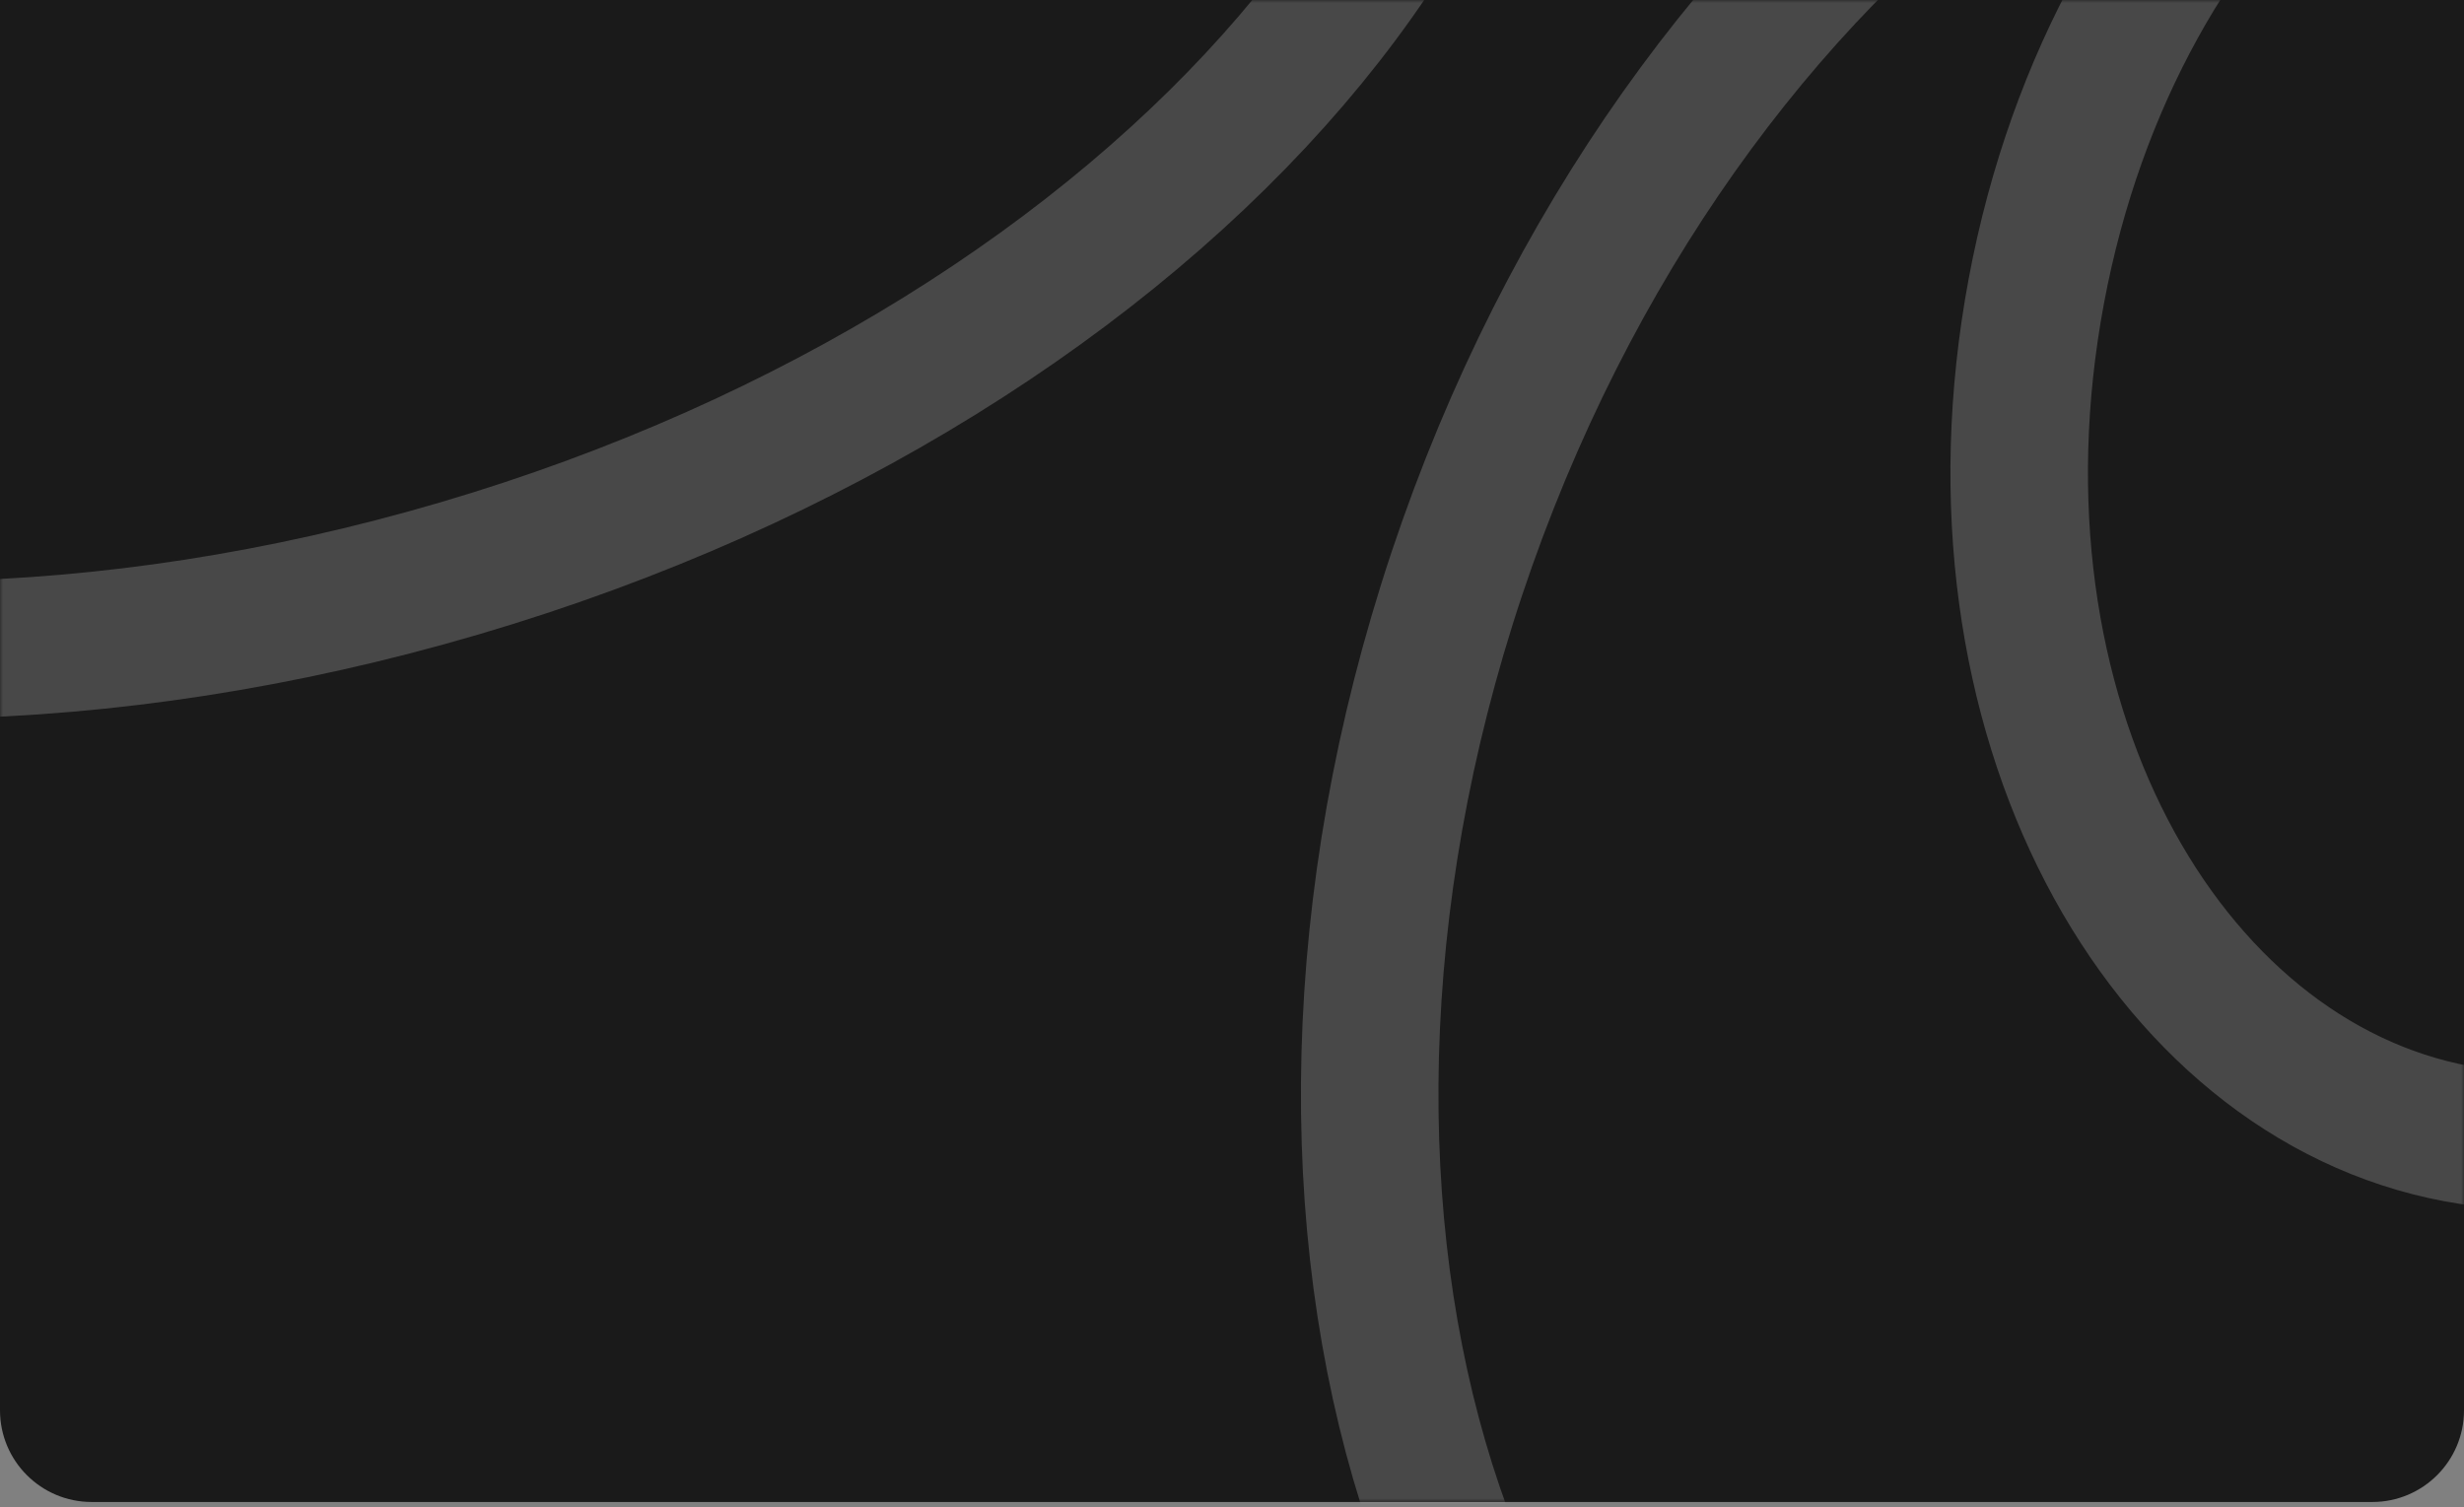 <svg width="430" height="263" viewBox="0 0 430 263" fill="none" xmlns="http://www.w3.org/2000/svg">
<rect x="0" y="0" width="430" height="263" fill="#808080" stroke="none"/>
<path d="M0 0H430V246.113C430 254.95 422.837 262.113 414 262.113H16C7.163 262.113 0 254.95 0 246.113V0Z" fill="#1A1A1A"/>
<g opacity="0.2">
<mask id="mask0_77_713" style="mask-type:alpha" maskUnits="userSpaceOnUse" x="0" y="0" width="430" height="262">
<path d="M0 0H430V246C430 254.837 422.837 262 414 262H16C7.163 262 0 254.837 0 246V0Z" fill="white"/>
</mask>
<g mask="url(#mask0_77_713)">
<path d="M540.746 195.596C520.564 252.626 485.854 297.911 446.617 325.23C407.36 352.563 364.483 361.426 326.628 348.03C288.773 334.634 261.014 300.776 247.687 254.835C234.366 208.917 235.864 151.879 256.046 94.849C276.227 37.819 310.938 -7.467 350.175 -34.785C389.432 -62.118 432.308 -70.981 470.163 -57.585C508.018 -44.19 535.777 -10.331 549.105 35.61C562.426 81.528 560.927 138.566 540.746 195.596Z" stroke="white" stroke-width="24"/>
<path d="M550.272 87.249C536.42 161.325 479.96 207.405 428.733 197.826C377.506 188.247 341.511 124.878 355.363 50.802C369.215 -23.275 425.676 -69.355 476.903 -59.775C528.13 -50.196 564.124 13.172 550.272 87.249Z" stroke="white" stroke-width="24"/>
<path d="M259.503 -104.834C270.221 -68.379 257.644 -27.158 225.343 10.558C193.129 48.171 142.241 80.948 80.118 99.212C17.996 117.476 -42.534 117.457 -89.979 103.264C-137.554 89.032 -170.439 61.177 -181.157 24.722C-191.875 -11.734 -179.298 -52.954 -146.997 -90.67C-114.783 -128.284 -63.895 -161.06 -1.772 -179.324C60.35 -197.589 120.88 -197.57 168.325 -183.376C215.9 -169.144 248.785 -141.29 259.503 -104.834Z" stroke="white" stroke-width="24"/>
</g>
</g>
</svg>
